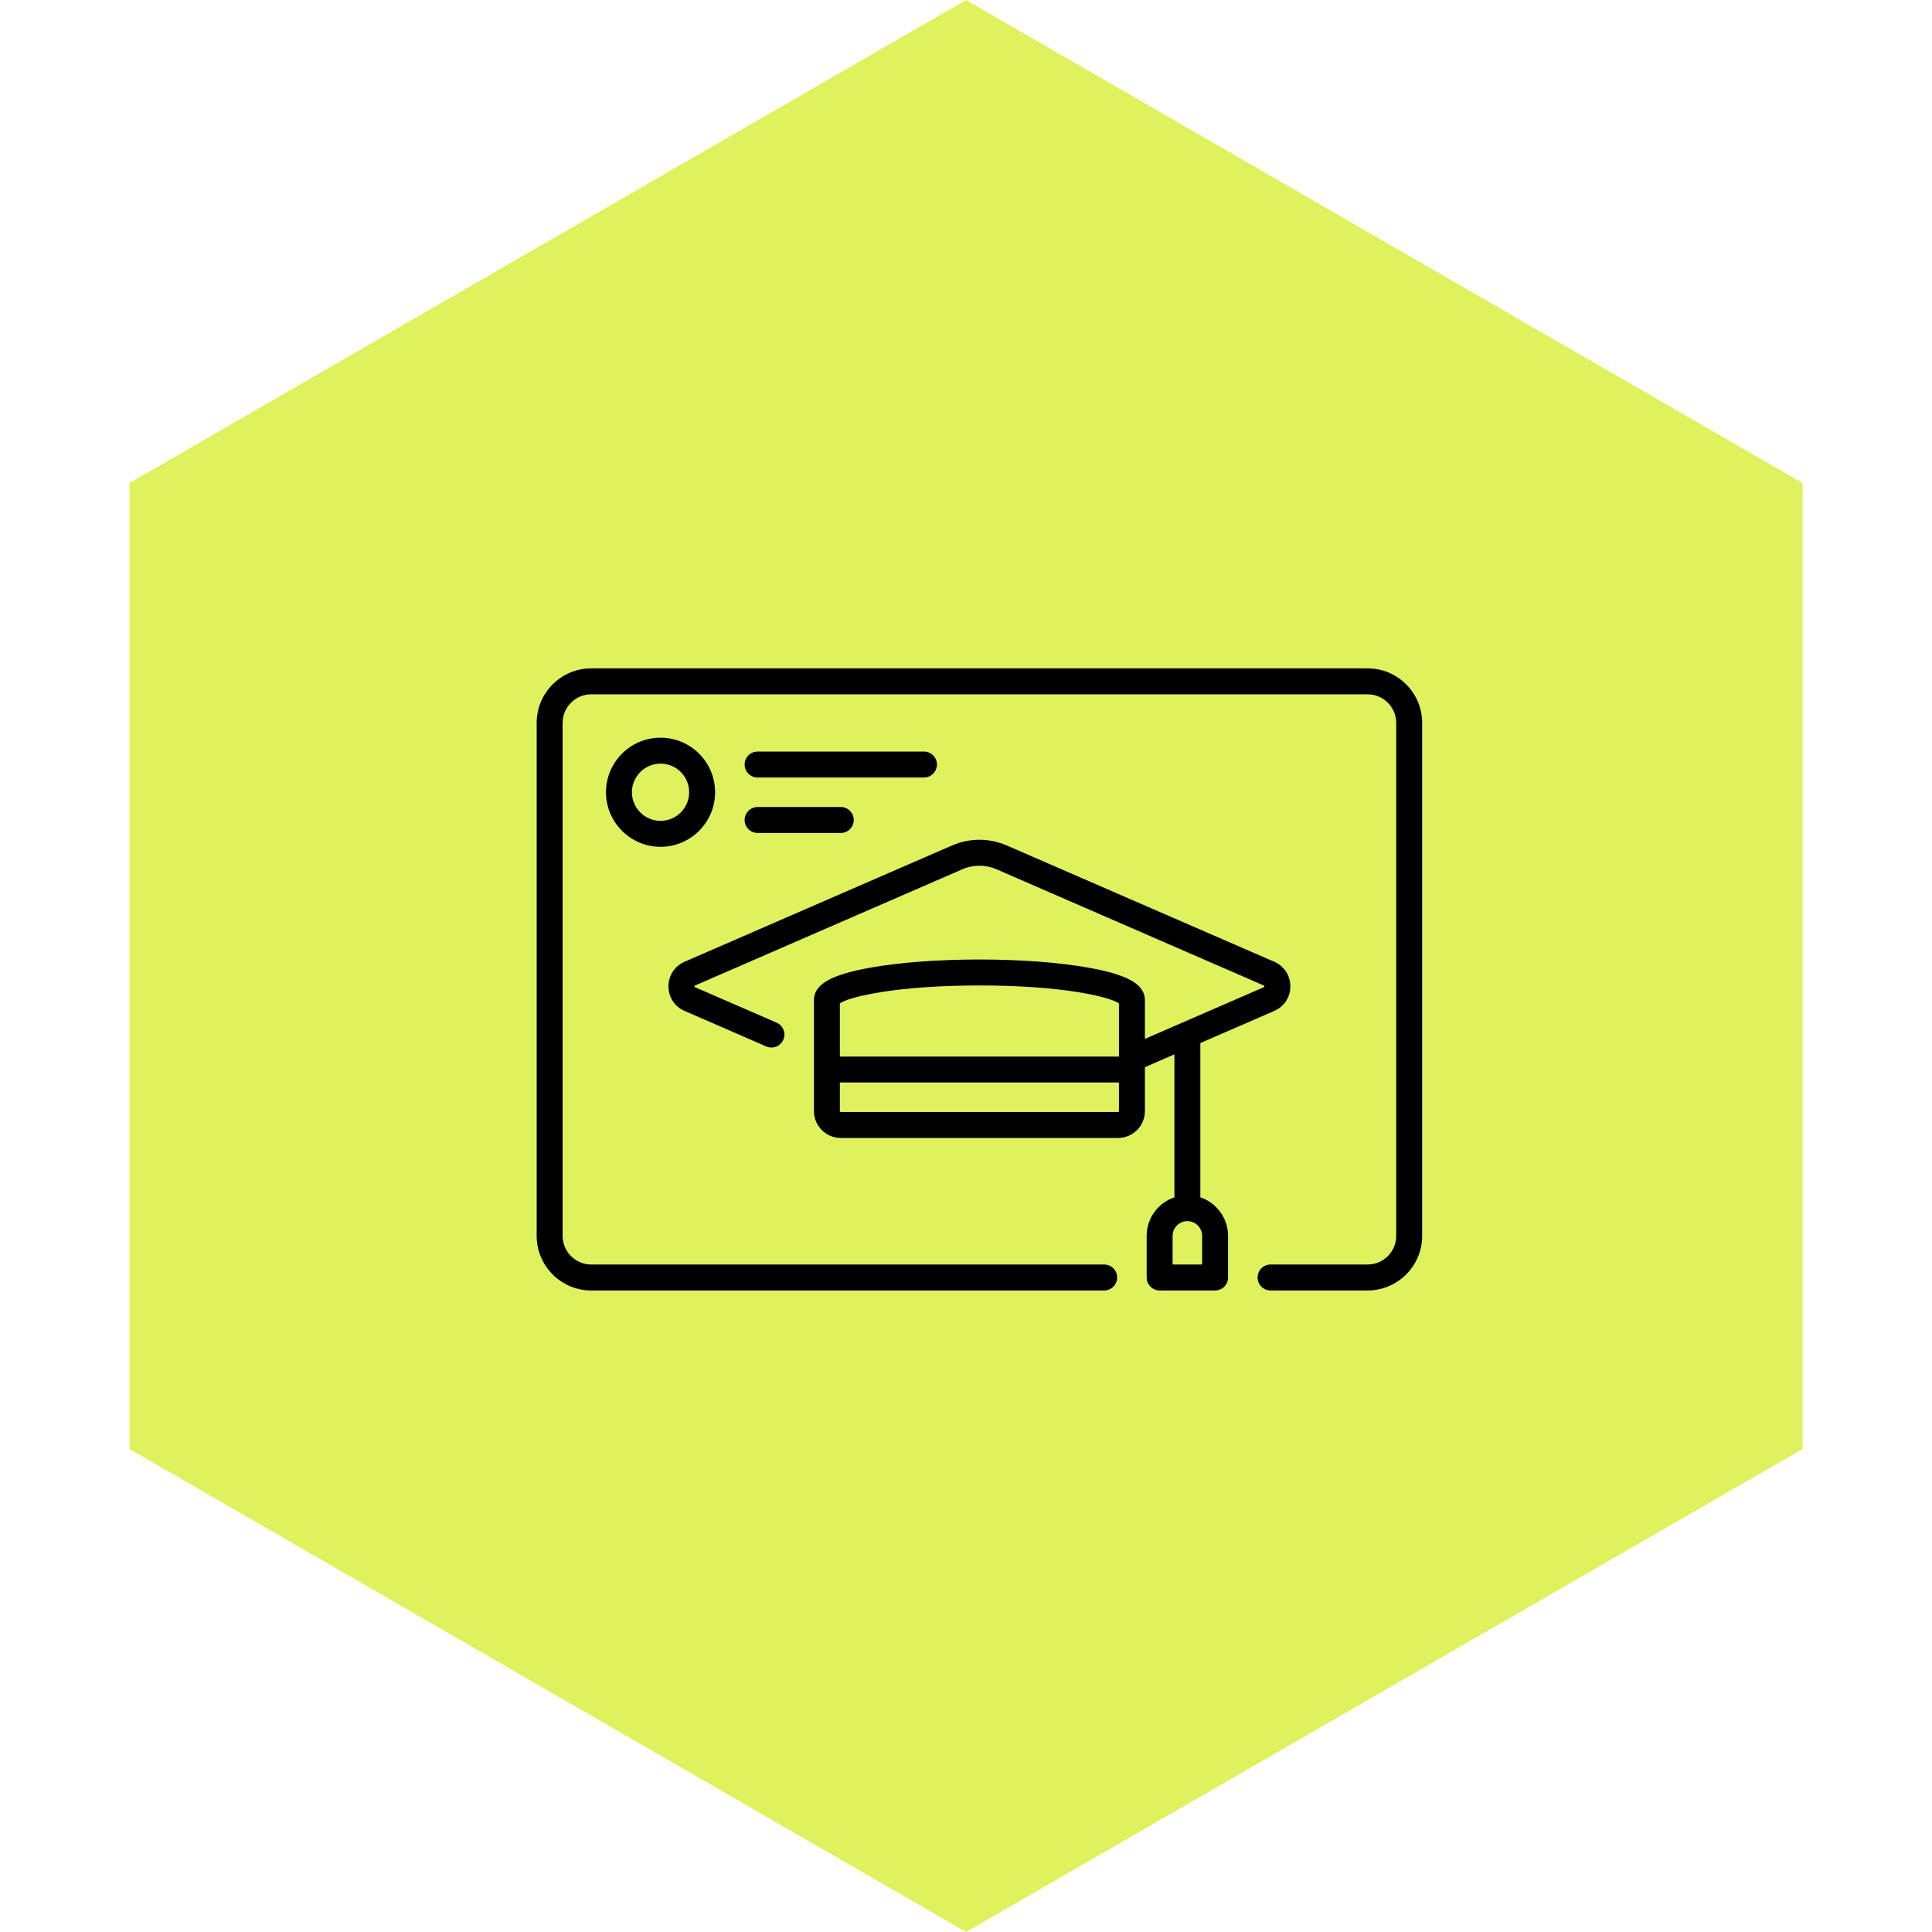 <svg width="72" height="72" viewBox="0 0 72 72" fill="none" xmlns="http://www.w3.org/2000/svg">
<path d="M36 0L67.177 18V54L36 72L4.823 54V18L36 0Z" fill="#E0F15E"/>
<path d="M50.967 24.908H22.033C20.912 24.908 20 25.82 20 26.942V46.058C20 47.179 20.912 48.092 22.033 48.092H41.15C41.417 48.092 41.633 47.875 41.633 47.608C41.633 47.341 41.417 47.125 41.15 47.125H22.033C21.445 47.125 20.967 46.646 20.967 46.058V26.942C20.967 26.354 21.445 25.875 22.033 25.875H50.967C51.555 25.875 52.033 26.354 52.033 26.942V46.058C52.033 46.646 51.555 47.125 50.967 47.125H47.35C47.083 47.125 46.867 47.341 46.867 47.608C46.867 47.875 47.083 48.092 47.35 48.092H50.967C52.088 48.092 53 47.179 53 46.058V26.942C53 25.82 52.088 24.908 50.967 24.908Z" fill="black"/>
<path d="M44.733 44.621V38.872L47.486 37.675C47.857 37.514 48.088 37.163 48.088 36.758C48.088 36.354 47.857 36.002 47.486 35.841L37.517 31.507C36.871 31.226 36.13 31.226 35.483 31.507L25.514 35.841C25.143 36.002 24.912 36.354 24.912 36.758C24.912 37.163 25.143 37.514 25.514 37.675L28.557 38.999C28.802 39.105 29.087 38.993 29.193 38.748C29.3 38.503 29.188 38.218 28.943 38.112L25.899 36.789C25.889 36.784 25.879 36.78 25.879 36.758C25.879 36.736 25.889 36.732 25.899 36.728L35.869 32.393C36.27 32.219 36.73 32.219 37.131 32.393L47.101 36.728C47.111 36.732 47.121 36.736 47.121 36.758C47.121 36.78 47.111 36.784 47.101 36.789L42.667 38.717V37.275C42.667 36.692 42.05 36.331 40.605 36.069C39.504 35.868 38.046 35.758 36.5 35.758C34.954 35.758 33.496 35.868 32.395 36.069C30.95 36.331 30.333 36.692 30.333 37.275V41.408C30.333 41.96 30.782 42.408 31.333 42.408H41.667C42.218 42.408 42.667 41.96 42.667 41.408V39.771L43.767 39.292V44.621C43.167 44.823 42.733 45.391 42.733 46.058V47.608C42.733 47.875 42.95 48.092 43.217 48.092H45.283C45.55 48.092 45.767 47.875 45.767 47.608V46.058C45.767 45.391 45.333 44.823 44.733 44.621ZM36.5 36.725C39.558 36.725 41.321 37.138 41.7 37.391V39.375H31.3V37.391C31.679 37.138 33.442 36.725 36.5 36.725ZM41.667 41.441H31.333C31.315 41.441 31.3 41.426 31.3 41.408V40.342H41.7V41.408C41.7 41.426 41.685 41.441 41.667 41.441ZM44.8 47.125H43.7V46.058C43.7 45.755 43.947 45.508 44.25 45.508C44.553 45.508 44.8 45.755 44.8 46.058V47.125Z" fill="black"/>
<path d="M26.65 29.525C26.65 28.403 25.738 27.491 24.617 27.491C23.495 27.491 22.583 28.403 22.583 29.525C22.583 30.646 23.495 31.558 24.617 31.558C25.738 31.558 26.65 30.646 26.65 29.525ZM24.617 30.591C24.029 30.591 23.55 30.113 23.55 29.525C23.55 28.936 24.029 28.458 24.617 28.458C25.205 28.458 25.683 28.936 25.683 29.525C25.683 30.113 25.205 30.591 24.617 30.591Z" fill="black"/>
<path d="M28.233 28.975H34.433C34.7 28.975 34.917 28.758 34.917 28.491C34.917 28.224 34.7 28.008 34.433 28.008H28.233C27.966 28.008 27.75 28.224 27.75 28.491C27.75 28.758 27.966 28.975 28.233 28.975Z" fill="black"/>
<path d="M28.233 31.042H31.333C31.6 31.042 31.817 30.826 31.817 30.559C31.817 30.292 31.6 30.075 31.333 30.075H28.233C27.966 30.075 27.75 30.292 27.75 30.559C27.75 30.826 27.966 31.042 28.233 31.042Z" fill="black"/>
</svg>
